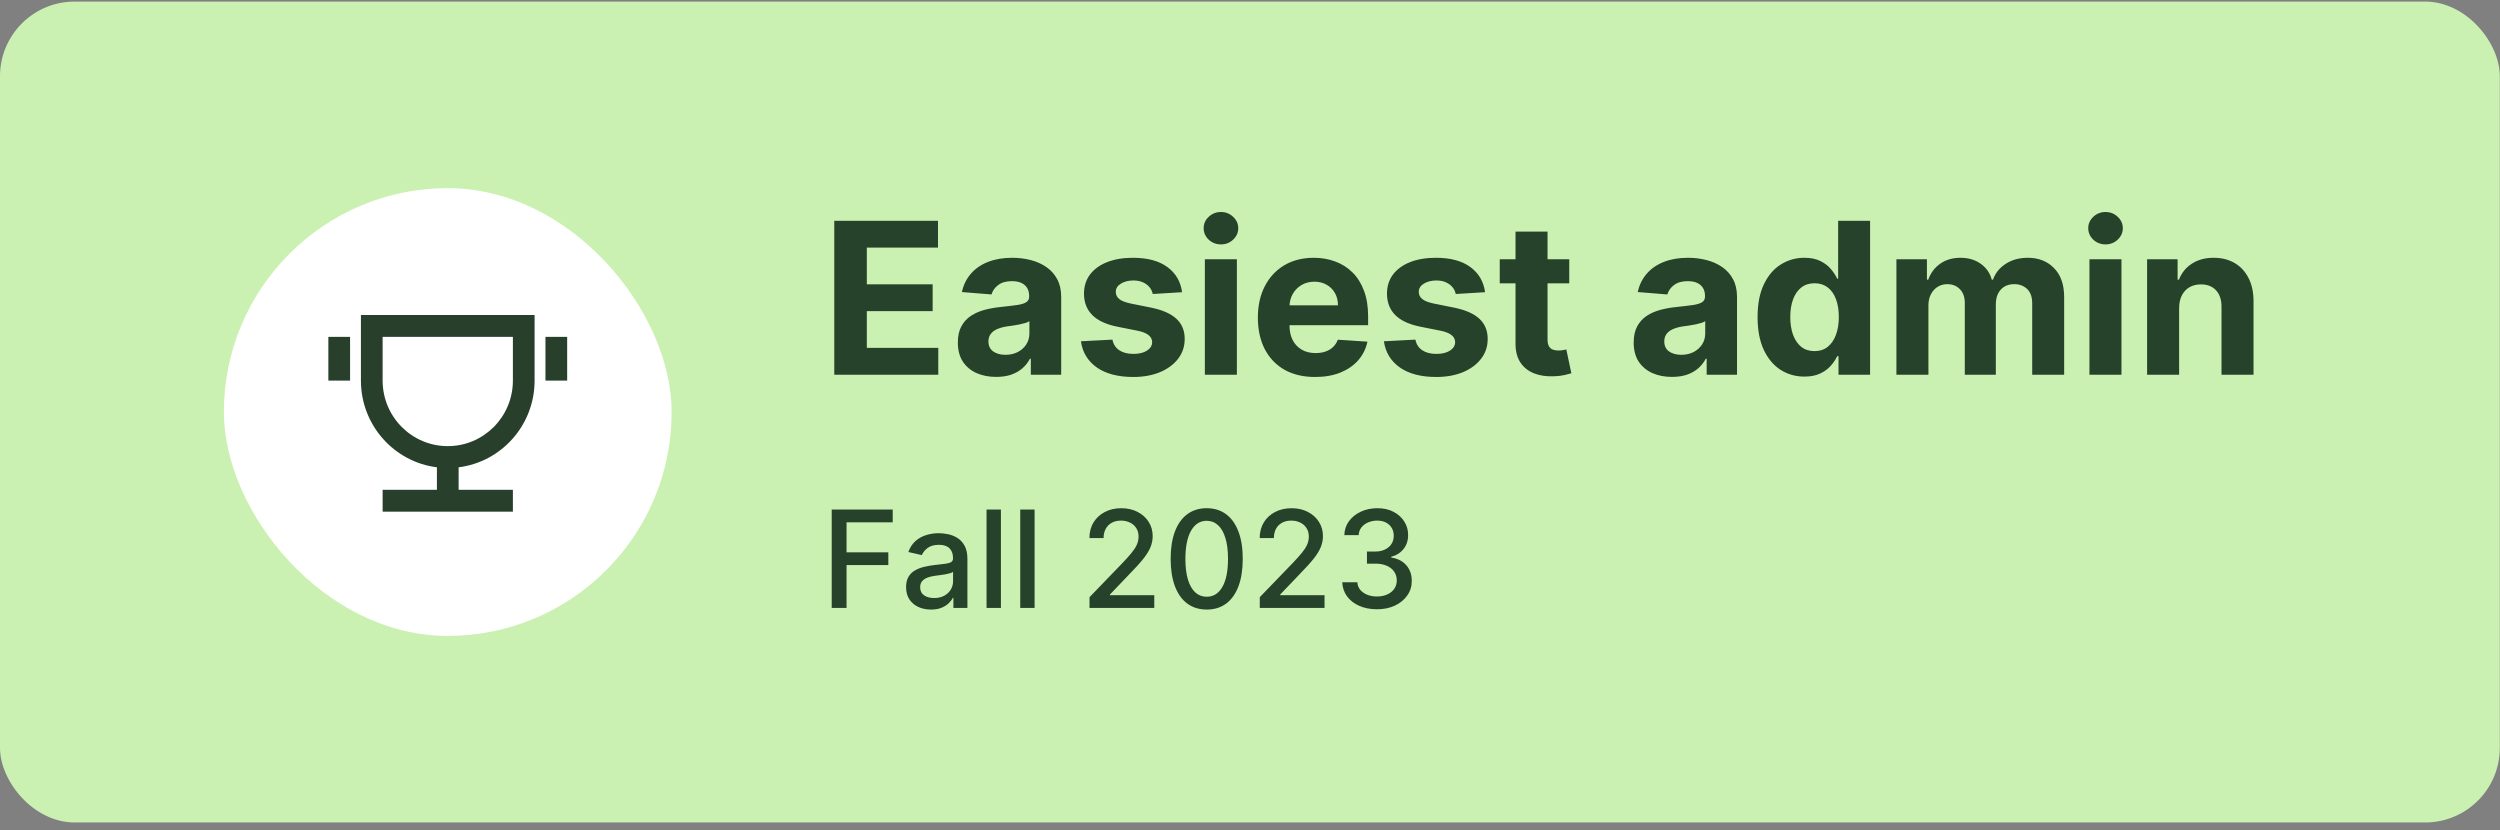 <svg width="268" height="89" viewBox="0 0 268 89" fill="none" xmlns="http://www.w3.org/2000/svg">
<rect x="0" y="0" width="268" height="89" fill="#808080" stroke="none"/>
<rect y="0.17" width="267.98" height="88" rx="8" fill="#CAF1B1"/>
<rect x="24" y="20.17" width="48" height="48" rx="24" fill="white"/>
<g clip-path="url(#clip0_238_2085)">
<g clip-path="url(#clip1_238_2085)">
<path d="M49.164 50.095V52.51H54.982V54.852H41.018V52.51H46.837V50.095C42.245 49.519 38.691 45.576 38.691 40.797V33.77H57.309V40.797C57.309 45.576 53.756 49.519 49.164 50.095ZM41.018 36.112V40.797C41.018 44.679 44.144 47.825 48 47.825C51.856 47.825 54.982 44.679 54.982 40.797V36.112H41.018ZM35.2 36.112H37.528V40.797H35.2V36.112ZM58.473 36.112H60.8V40.797H58.473V36.112Z" fill="#273F2B"/>
</g>
</g>
<path d="M89.434 40.17V23.67H100.552V26.546H92.923V30.478H99.98V33.354H92.923V37.294H100.584V40.17H89.434ZM106.79 40.404C106.001 40.404 105.297 40.267 104.679 39.993C104.062 39.713 103.573 39.303 103.213 38.76C102.858 38.212 102.681 37.53 102.681 36.714C102.681 36.026 102.807 35.449 103.06 34.981C103.312 34.514 103.656 34.138 104.091 33.853C104.526 33.569 105.02 33.354 105.574 33.209C106.132 33.064 106.718 32.962 107.33 32.903C108.05 32.828 108.63 32.758 109.07 32.693C109.511 32.623 109.83 32.522 110.029 32.387C110.228 32.253 110.327 32.054 110.327 31.791V31.743C110.327 31.232 110.166 30.838 109.844 30.558C109.527 30.279 109.076 30.139 108.49 30.139C107.872 30.139 107.381 30.276 107.016 30.55C106.65 30.819 106.409 31.157 106.291 31.565L103.116 31.308C103.277 30.556 103.594 29.906 104.067 29.358C104.54 28.805 105.149 28.38 105.896 28.085C106.648 27.784 107.518 27.634 108.506 27.634C109.194 27.634 109.852 27.714 110.48 27.875C111.114 28.037 111.675 28.286 112.164 28.625C112.658 28.963 113.047 29.398 113.332 29.93C113.617 30.456 113.759 31.087 113.759 31.823V40.17H110.504V38.454H110.408C110.209 38.841 109.943 39.182 109.61 39.477C109.277 39.767 108.877 39.995 108.409 40.162C107.942 40.323 107.402 40.404 106.79 40.404ZM107.773 38.035C108.278 38.035 108.724 37.935 109.11 37.737C109.497 37.533 109.801 37.259 110.021 36.915C110.241 36.571 110.351 36.182 110.351 35.747V34.434C110.244 34.503 110.096 34.568 109.908 34.627C109.725 34.681 109.519 34.732 109.288 34.78C109.057 34.823 108.826 34.863 108.595 34.901C108.364 34.933 108.154 34.963 107.966 34.989C107.564 35.049 107.212 35.143 106.911 35.272C106.61 35.4 106.377 35.575 106.21 35.795C106.044 36.01 105.96 36.279 105.96 36.601C105.96 37.068 106.129 37.425 106.468 37.672C106.812 37.914 107.247 38.035 107.773 38.035ZM126.718 31.324L123.576 31.517C123.522 31.248 123.407 31.007 123.23 30.792C123.052 30.572 122.819 30.397 122.529 30.268C122.244 30.134 121.903 30.067 121.506 30.067C120.974 30.067 120.525 30.18 120.16 30.405C119.795 30.625 119.612 30.921 119.612 31.291C119.612 31.587 119.73 31.837 119.967 32.041C120.203 32.245 120.609 32.409 121.183 32.532L123.423 32.983C124.626 33.23 125.523 33.628 126.114 34.176C126.705 34.724 127 35.443 127 36.335C127 37.146 126.761 37.858 126.283 38.47C125.81 39.082 125.161 39.56 124.333 39.904C123.512 40.242 122.564 40.412 121.489 40.412C119.851 40.412 118.546 40.071 117.574 39.388C116.607 38.701 116.04 37.766 115.874 36.585L119.25 36.407C119.352 36.907 119.599 37.288 119.991 37.551C120.383 37.809 120.885 37.938 121.497 37.938C122.099 37.938 122.582 37.823 122.948 37.592C123.318 37.355 123.506 37.052 123.512 36.681C123.506 36.37 123.375 36.115 123.117 35.916C122.859 35.712 122.462 35.556 121.924 35.449L119.781 35.022C118.573 34.78 117.673 34.361 117.082 33.765C116.497 33.169 116.204 32.409 116.204 31.485C116.204 30.69 116.419 30.005 116.849 29.43C117.284 28.856 117.893 28.413 118.678 28.101C119.467 27.79 120.391 27.634 121.449 27.634C123.012 27.634 124.242 27.964 125.139 28.625C126.041 29.285 126.568 30.185 126.718 31.324ZM129.161 40.17V27.795H132.594V40.17H129.161ZM130.885 26.2C130.375 26.2 129.938 26.03 129.572 25.692C129.212 25.348 129.032 24.938 129.032 24.459C129.032 23.987 129.212 23.581 129.572 23.243C129.938 22.899 130.375 22.727 130.885 22.727C131.396 22.727 131.831 22.899 132.191 23.243C132.556 23.581 132.739 23.987 132.739 24.459C132.739 24.938 132.556 25.348 132.191 25.692C131.831 26.03 131.396 26.2 130.885 26.2ZM140.982 40.412C139.71 40.412 138.614 40.154 137.695 39.638C136.782 39.117 136.079 38.381 135.585 37.431C135.09 36.475 134.843 35.344 134.843 34.039C134.843 32.766 135.09 31.649 135.585 30.687C136.079 29.726 136.774 28.977 137.671 28.439C138.574 27.902 139.632 27.634 140.846 27.634C141.662 27.634 142.422 27.765 143.126 28.029C143.835 28.286 144.452 28.676 144.979 29.197C145.51 29.718 145.924 30.373 146.219 31.163C146.515 31.947 146.662 32.865 146.662 33.918V34.861H136.213V32.734H143.432C143.432 32.239 143.324 31.802 143.109 31.42C142.895 31.039 142.596 30.741 142.215 30.526C141.839 30.306 141.401 30.196 140.902 30.196C140.381 30.196 139.919 30.317 139.516 30.558C139.119 30.795 138.807 31.114 138.582 31.517C138.356 31.915 138.241 32.358 138.235 32.846V34.869C138.235 35.481 138.348 36.01 138.574 36.456C138.805 36.902 139.129 37.245 139.548 37.487C139.967 37.729 140.464 37.85 141.039 37.85C141.42 37.85 141.769 37.796 142.086 37.688C142.403 37.581 142.674 37.42 142.9 37.205C143.126 36.99 143.297 36.727 143.416 36.416L146.59 36.625C146.429 37.388 146.098 38.054 145.599 38.623C145.105 39.187 144.466 39.627 143.681 39.944C142.903 40.256 142.003 40.412 140.982 40.412ZM159.199 31.324L156.056 31.517C156.003 31.248 155.887 31.007 155.71 30.792C155.533 30.572 155.299 30.397 155.009 30.268C154.724 30.134 154.383 30.067 153.986 30.067C153.454 30.067 153.006 30.18 152.64 30.405C152.275 30.625 152.093 30.921 152.093 31.291C152.093 31.587 152.211 31.837 152.447 32.041C152.683 32.245 153.089 32.409 153.664 32.532L155.903 32.983C157.107 33.23 158.003 33.628 158.594 34.176C159.185 34.724 159.481 35.443 159.481 36.335C159.481 37.146 159.242 37.858 158.763 38.47C158.291 39.082 157.641 39.56 156.814 39.904C155.992 40.242 155.044 40.412 153.97 40.412C152.332 40.412 151.026 40.071 150.054 39.388C149.087 38.701 148.521 37.766 148.354 36.585L151.73 36.407C151.832 36.907 152.079 37.288 152.471 37.551C152.863 37.809 153.366 37.938 153.978 37.938C154.579 37.938 155.063 37.823 155.428 37.592C155.799 37.355 155.987 37.052 155.992 36.681C155.987 36.37 155.855 36.115 155.597 35.916C155.339 35.712 154.942 35.556 154.405 35.449L152.262 35.022C151.053 34.78 150.154 34.361 149.563 33.765C148.977 33.169 148.685 32.409 148.685 31.485C148.685 30.69 148.899 30.005 149.329 29.43C149.764 28.856 150.374 28.413 151.158 28.101C151.948 27.79 152.871 27.634 153.93 27.634C155.492 27.634 156.722 27.964 157.619 28.625C158.522 29.285 159.048 30.185 159.199 31.324ZM168.224 27.795V30.373H160.772V27.795H168.224ZM162.464 24.83H165.896V36.367C165.896 36.684 165.944 36.931 166.041 37.108C166.137 37.28 166.272 37.401 166.443 37.471C166.621 37.541 166.825 37.576 167.056 37.576C167.217 37.576 167.378 37.562 167.539 37.535C167.7 37.503 167.824 37.479 167.91 37.463L168.45 40.017C168.278 40.071 168.036 40.132 167.724 40.202C167.413 40.277 167.034 40.323 166.589 40.339C165.761 40.371 165.036 40.261 164.413 40.009C163.796 39.756 163.315 39.364 162.971 38.833C162.627 38.301 162.458 37.629 162.464 36.818V24.83ZM179.239 40.404C178.45 40.404 177.746 40.267 177.129 39.993C176.511 39.713 176.022 39.303 175.662 38.76C175.308 38.212 175.131 37.53 175.131 36.714C175.131 36.026 175.257 35.449 175.509 34.981C175.762 34.514 176.105 34.138 176.54 33.853C176.976 33.569 177.47 33.354 178.023 33.209C178.581 33.064 179.167 32.962 179.779 32.903C180.499 32.828 181.079 32.758 181.519 32.693C181.96 32.623 182.279 32.522 182.478 32.387C182.677 32.253 182.776 32.054 182.776 31.791V31.743C182.776 31.232 182.615 30.838 182.293 30.558C181.976 30.279 181.525 30.139 180.939 30.139C180.322 30.139 179.83 30.276 179.465 30.55C179.1 30.819 178.858 31.157 178.74 31.565L175.566 31.308C175.727 30.556 176.044 29.906 176.516 29.358C176.989 28.805 177.599 28.38 178.345 28.085C179.097 27.784 179.967 27.634 180.956 27.634C181.643 27.634 182.301 27.714 182.929 27.875C183.563 28.037 184.124 28.286 184.613 28.625C185.107 28.963 185.497 29.398 185.781 29.93C186.066 30.456 186.208 31.087 186.208 31.823V40.17H182.954V38.454H182.857C182.658 38.841 182.392 39.182 182.059 39.477C181.726 39.767 181.326 39.995 180.859 40.162C180.392 40.323 179.852 40.404 179.239 40.404ZM180.222 38.035C180.727 38.035 181.173 37.935 181.56 37.737C181.946 37.533 182.25 37.259 182.47 36.915C182.69 36.571 182.8 36.182 182.8 35.747V34.434C182.693 34.503 182.545 34.568 182.357 34.627C182.175 34.681 181.968 34.732 181.737 34.78C181.506 34.823 181.275 34.863 181.044 34.901C180.813 34.933 180.604 34.963 180.416 34.989C180.013 35.049 179.661 35.143 179.36 35.272C179.06 35.4 178.826 35.575 178.659 35.795C178.493 36.01 178.41 36.279 178.41 36.601C178.41 37.068 178.579 37.425 178.917 37.672C179.261 37.914 179.696 38.035 180.222 38.035ZM193.431 40.371C192.491 40.371 191.64 40.13 190.877 39.646C190.12 39.157 189.518 38.44 189.073 37.495C188.632 36.544 188.412 35.379 188.412 33.998C188.412 32.581 188.64 31.402 189.097 30.462C189.553 29.516 190.16 28.81 190.918 28.343C191.68 27.87 192.515 27.634 193.423 27.634C194.116 27.634 194.693 27.752 195.155 27.988C195.623 28.219 195.999 28.509 196.283 28.858C196.573 29.202 196.794 29.541 196.944 29.873H197.049V23.67H200.473V40.17H197.089V38.188H196.944C196.783 38.532 196.555 38.873 196.259 39.211C195.969 39.544 195.59 39.821 195.123 40.041C194.661 40.261 194.097 40.371 193.431 40.371ZM194.519 37.64C195.072 37.64 195.539 37.49 195.921 37.189C196.307 36.883 196.603 36.456 196.807 35.908C197.016 35.36 197.121 34.718 197.121 33.982C197.121 33.247 197.019 32.607 196.815 32.065C196.611 31.523 196.315 31.104 195.929 30.808C195.542 30.513 195.072 30.365 194.519 30.365C193.955 30.365 193.48 30.518 193.093 30.824C192.706 31.13 192.413 31.555 192.215 32.097C192.016 32.64 191.917 33.268 191.917 33.982C191.917 34.702 192.016 35.339 192.215 35.892C192.419 36.44 192.711 36.869 193.093 37.181C193.48 37.487 193.955 37.64 194.519 37.64ZM203.295 40.17V27.795H206.566V29.978H206.711C206.968 29.253 207.398 28.681 208 28.262C208.601 27.843 209.321 27.634 210.159 27.634C211.007 27.634 211.73 27.846 212.326 28.27C212.922 28.689 213.32 29.259 213.518 29.978H213.647C213.9 29.269 214.356 28.703 215.017 28.278C215.683 27.849 216.47 27.634 217.378 27.634C218.532 27.634 219.47 28.002 220.189 28.738C220.914 29.468 221.277 30.505 221.277 31.847V40.17H217.853V32.524C217.853 31.837 217.67 31.321 217.305 30.977C216.94 30.634 216.483 30.462 215.935 30.462C215.312 30.462 214.826 30.66 214.477 31.058C214.128 31.45 213.953 31.968 213.953 32.613V40.17H210.626V32.452C210.626 31.845 210.452 31.361 210.102 31.002C209.759 30.642 209.305 30.462 208.741 30.462C208.359 30.462 208.016 30.558 207.71 30.752C207.409 30.94 207.17 31.206 206.993 31.549C206.815 31.888 206.727 32.285 206.727 32.742V40.17H203.295ZM223.988 40.17V27.795H227.42V40.17H223.988ZM225.712 26.2C225.202 26.2 224.764 26.03 224.399 25.692C224.039 25.348 223.859 24.938 223.859 24.459C223.859 23.987 224.039 23.581 224.399 23.243C224.764 22.899 225.202 22.727 225.712 22.727C226.222 22.727 226.657 22.899 227.017 23.243C227.383 23.581 227.565 23.987 227.565 24.459C227.565 24.938 227.383 25.348 227.017 25.692C226.657 26.03 226.222 26.2 225.712 26.2ZM233.602 33.016V40.17H230.169V27.795H233.44V29.978H233.586C233.859 29.259 234.319 28.689 234.963 28.27C235.608 27.846 236.389 27.634 237.308 27.634C238.167 27.634 238.916 27.822 239.555 28.198C240.195 28.574 240.691 29.111 241.046 29.809C241.4 30.502 241.578 31.329 241.578 32.291V40.17H238.146V32.903C238.151 32.145 237.958 31.555 237.565 31.13C237.173 30.701 236.634 30.486 235.946 30.486C235.484 30.486 235.076 30.585 234.721 30.784C234.372 30.983 234.098 31.273 233.9 31.654C233.706 32.03 233.607 32.484 233.602 33.016Z" fill="#26422B"/>
<path d="M89.159 65.17V54.624H95.698V55.994H90.75V59.207H95.229V60.572H90.75V65.17H89.159ZM99.804 65.345C99.303 65.345 98.85 65.252 98.445 65.067C98.04 64.878 97.719 64.605 97.482 64.248C97.249 63.891 97.132 63.453 97.132 62.935C97.132 62.489 97.218 62.122 97.389 61.833C97.561 61.545 97.793 61.317 98.085 61.148C98.376 60.98 98.703 60.853 99.063 60.767C99.423 60.682 99.791 60.616 100.165 60.572C100.639 60.517 101.023 60.472 101.318 60.438C101.613 60.4 101.828 60.34 101.962 60.258C102.096 60.175 102.163 60.041 102.163 59.856V59.82C102.163 59.37 102.036 59.022 101.782 58.775C101.531 58.528 101.157 58.404 100.659 58.404C100.141 58.404 99.732 58.519 99.434 58.749C99.138 58.975 98.934 59.228 98.821 59.506L97.374 59.176C97.546 58.696 97.796 58.308 98.126 58.013C98.459 57.714 98.841 57.498 99.274 57.364C99.707 57.227 100.161 57.158 100.639 57.158C100.954 57.158 101.289 57.196 101.643 57.271C102 57.343 102.333 57.477 102.642 57.673C102.954 57.868 103.21 58.148 103.409 58.512C103.608 58.873 103.707 59.341 103.707 59.918V65.17H102.204V64.089H102.142C102.043 64.288 101.893 64.483 101.694 64.676C101.495 64.868 101.239 65.028 100.927 65.154C100.615 65.281 100.24 65.345 99.804 65.345ZM100.139 64.109C100.565 64.109 100.929 64.025 101.231 63.857C101.536 63.689 101.768 63.469 101.926 63.198C102.087 62.923 102.168 62.63 102.168 62.317V61.298C102.113 61.353 102.007 61.404 101.849 61.452C101.694 61.497 101.517 61.536 101.318 61.571C101.119 61.602 100.925 61.631 100.736 61.658C100.548 61.682 100.39 61.703 100.263 61.72C99.964 61.758 99.691 61.821 99.444 61.91C99.2 62 99.005 62.129 98.857 62.297C98.713 62.462 98.641 62.681 98.641 62.956C98.641 63.337 98.781 63.625 99.063 63.821C99.344 64.013 99.703 64.109 100.139 64.109ZM107.298 54.624V65.17H105.758V54.624H107.298ZM110.909 54.624V65.17H109.369V54.624H110.909ZM116.797 65.17V64.016L120.365 60.319C120.746 59.918 121.06 59.566 121.307 59.264C121.558 58.958 121.745 58.668 121.869 58.394C121.992 58.119 122.054 57.827 122.054 57.518C122.054 57.168 121.972 56.866 121.807 56.612C121.642 56.355 121.417 56.157 121.132 56.02C120.847 55.879 120.526 55.809 120.169 55.809C119.792 55.809 119.462 55.886 119.181 56.041C118.899 56.195 118.683 56.413 118.532 56.694C118.381 56.976 118.305 57.306 118.305 57.683H116.786C116.786 57.041 116.934 56.48 117.229 55.999C117.524 55.519 117.929 55.146 118.444 54.882C118.959 54.614 119.545 54.48 120.2 54.48C120.863 54.48 121.446 54.612 121.951 54.877C122.459 55.138 122.855 55.495 123.14 55.948C123.425 56.398 123.568 56.906 123.568 57.472C123.568 57.863 123.494 58.246 123.346 58.62C123.202 58.994 122.95 59.411 122.589 59.871C122.229 60.328 121.728 60.882 121.086 61.535L118.99 63.728V63.805H123.738V65.17H116.797ZM129.361 65.345C128.547 65.342 127.852 65.127 127.275 64.701C126.698 64.276 126.257 63.656 125.952 62.843C125.646 62.029 125.494 61.049 125.494 59.902C125.494 58.759 125.646 57.783 125.952 56.972C126.261 56.162 126.704 55.544 127.28 55.119C127.86 54.693 128.554 54.48 129.361 54.48C130.167 54.48 130.859 54.695 131.436 55.124C132.012 55.55 132.453 56.167 132.759 56.978C133.068 57.784 133.222 58.759 133.222 59.902C133.222 61.052 133.07 62.034 132.764 62.848C132.459 63.658 132.017 64.277 131.441 64.707C130.864 65.132 130.171 65.345 129.361 65.345ZM129.361 63.97C130.075 63.97 130.632 63.622 131.034 62.925C131.439 62.228 131.642 61.221 131.642 59.902C131.642 59.027 131.549 58.287 131.364 57.683C131.182 57.075 130.919 56.615 130.576 56.303C130.236 55.987 129.831 55.829 129.361 55.829C128.65 55.829 128.092 56.179 127.687 56.88C127.282 57.58 127.078 58.588 127.074 59.902C127.074 60.781 127.165 61.524 127.347 62.132C127.533 62.736 127.795 63.194 128.135 63.507C128.475 63.816 128.883 63.97 129.361 63.97ZM135.049 65.17V64.016L138.617 60.319C138.998 59.918 139.313 59.566 139.56 59.264C139.81 58.958 139.997 58.668 140.121 58.394C140.245 58.119 140.306 57.827 140.306 57.518C140.306 57.168 140.224 56.866 140.059 56.612C139.894 56.355 139.67 56.157 139.385 56.02C139.1 55.879 138.779 55.809 138.422 55.809C138.044 55.809 137.715 55.886 137.433 56.041C137.152 56.195 136.935 56.413 136.784 56.694C136.633 56.976 136.558 57.306 136.558 57.683H135.039C135.039 57.041 135.186 56.48 135.482 55.999C135.777 55.519 136.182 55.146 136.697 54.882C137.212 54.614 137.797 54.48 138.453 54.48C139.115 54.48 139.699 54.612 140.203 54.877C140.711 55.138 141.108 55.495 141.393 55.948C141.678 56.398 141.82 56.906 141.82 57.472C141.82 57.863 141.746 58.246 141.599 58.62C141.455 58.994 141.202 59.411 140.842 59.871C140.481 60.328 139.98 60.882 139.338 61.535L137.243 63.728V63.805H141.99V65.17H135.049ZM147.613 65.314C146.906 65.314 146.274 65.192 145.718 64.948C145.165 64.705 144.728 64.367 144.405 63.934C144.086 63.498 143.914 62.993 143.89 62.42H145.507C145.528 62.733 145.632 63.004 145.821 63.234C146.013 63.46 146.264 63.636 146.573 63.759C146.882 63.883 147.225 63.944 147.603 63.944C148.018 63.944 148.385 63.872 148.705 63.728C149.027 63.584 149.28 63.383 149.462 63.126C149.643 62.865 149.734 62.565 149.734 62.225C149.734 61.871 149.643 61.56 149.462 61.293C149.283 61.021 149.02 60.809 148.674 60.654C148.33 60.5 147.915 60.422 147.428 60.422H146.537V59.125H147.428C147.819 59.125 148.162 59.054 148.457 58.914C148.756 58.773 148.99 58.577 149.158 58.327C149.326 58.073 149.41 57.776 149.41 57.436C149.41 57.11 149.336 56.827 149.189 56.586C149.044 56.343 148.838 56.152 148.571 56.015C148.306 55.877 147.994 55.809 147.634 55.809C147.29 55.809 146.969 55.872 146.671 55.999C146.375 56.123 146.135 56.301 145.95 56.535C145.764 56.765 145.665 57.041 145.651 57.364H144.112C144.129 56.794 144.297 56.293 144.616 55.86C144.939 55.428 145.365 55.09 145.893 54.846C146.422 54.602 147.009 54.48 147.654 54.48C148.33 54.48 148.914 54.612 149.405 54.877C149.899 55.138 150.28 55.486 150.548 55.922C150.819 56.358 150.953 56.835 150.95 57.353C150.953 57.944 150.788 58.445 150.455 58.857C150.126 59.269 149.686 59.545 149.137 59.686V59.769C149.837 59.875 150.38 60.153 150.764 60.603C151.152 61.052 151.344 61.61 151.341 62.276C151.344 62.856 151.183 63.376 150.857 63.836C150.534 64.296 150.093 64.658 149.534 64.923C148.974 65.184 148.334 65.314 147.613 65.314Z" fill="#26422B"/>
<defs>
<clipPath id="clip0_238_2085">
<rect width="32" height="32" fill="white" transform="translate(32 28.17)"/>
</clipPath>
<clipPath id="clip1_238_2085">
<rect width="32" height="32" fill="white" transform="translate(32 28.17)"/>
</clipPath>
</defs>
</svg>
